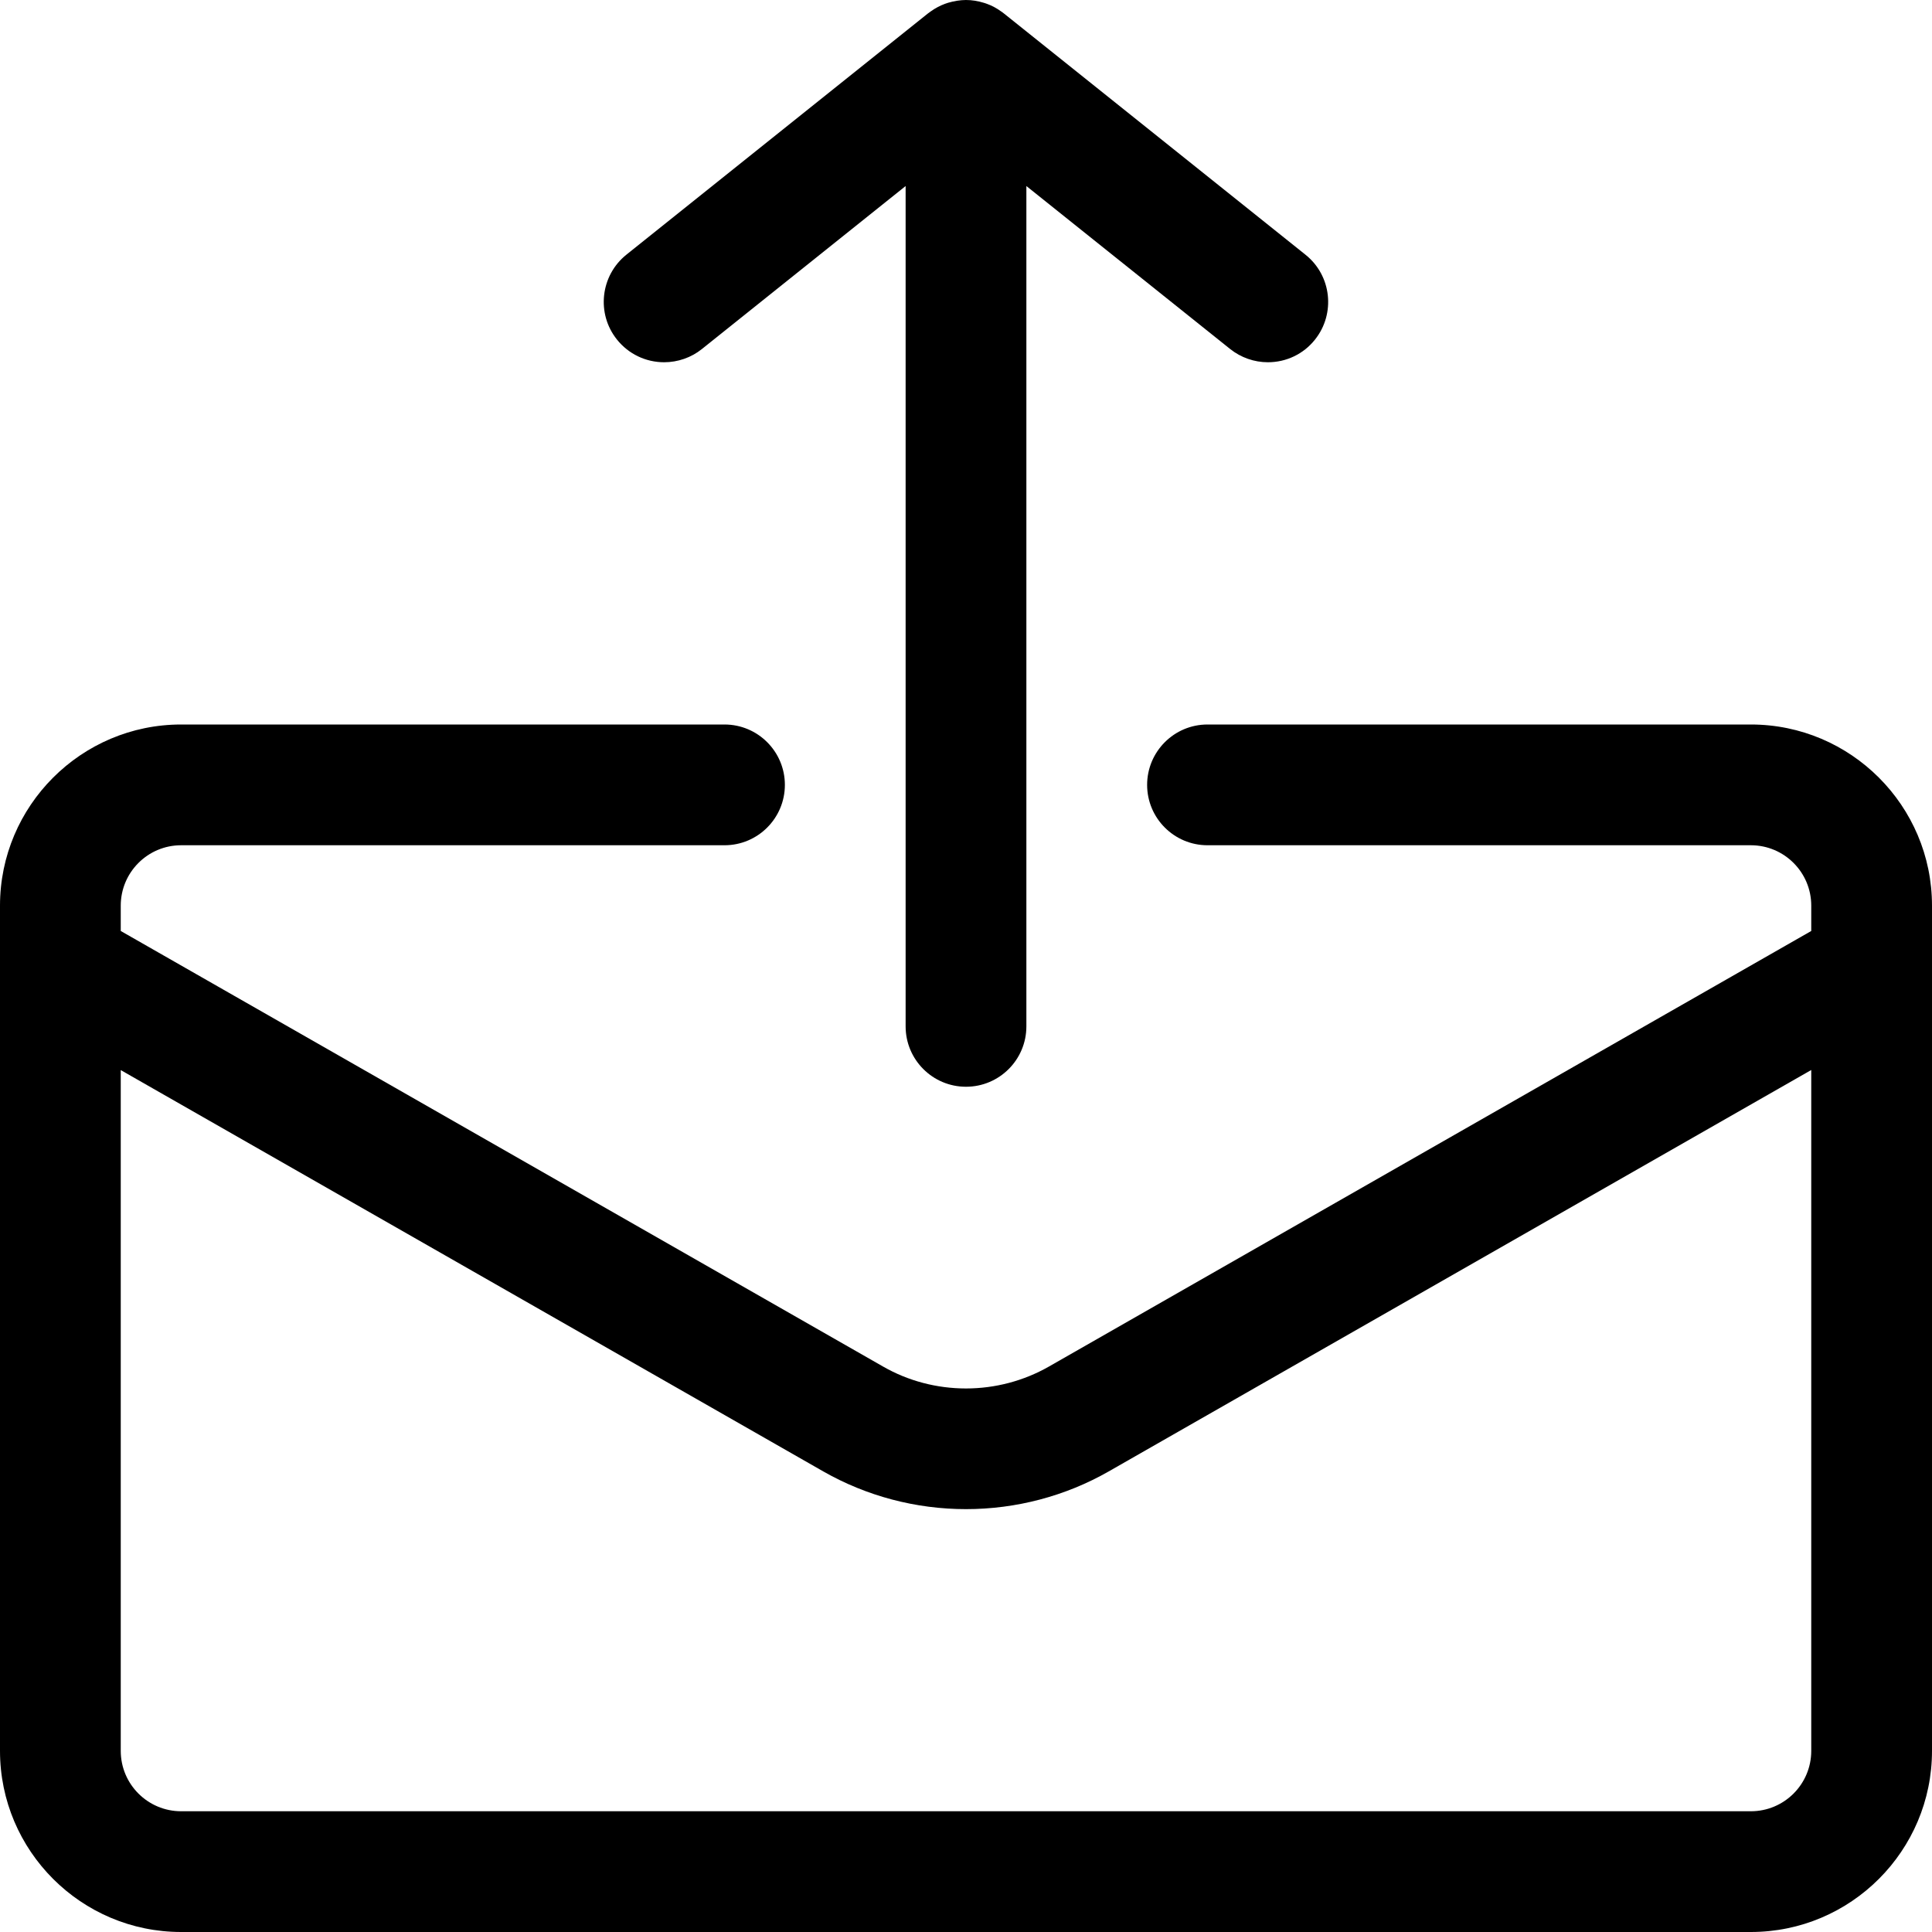 <?xml version="1.0" encoding="utf-8"?>
<!-- Generator: Adobe Illustrator 22.1.0, SVG Export Plug-In . SVG Version: 6.00 Build 0)  -->
<svg version="1.1" id="Layer_1" xmlns="http://www.w3.org/2000/svg" xmlns:xlink="http://www.w3.org/1999/xlink" x="0px" y="0px"
	 viewBox="0 0 24 24" style="enable-background:new 0 0 24 24;" xml:space="preserve">
<title>email-action-upload</title>
<g>
	<path d="M2.25,24C1.009,24,0,22.991,0,21.75v-10.5C0,10.01,1.009,9,2.25,9H9c0.414,0,0.75,0.336,0.75,0.75S9.414,10.5,9,10.5H2.25
		c-0.414,0-0.75,0.336-0.75,0.75v0.315l9.472,5.412c0.311,0.178,0.666,0.271,1.028,0.271s0.717-0.094,1.028-0.271l9.472-5.412V11.25
		c0-0.414-0.336-0.75-0.75-0.75H15c-0.414,0-0.75-0.336-0.75-0.75S14.586,9,15,9h6.75C22.991,9,24,10.01,24,11.25v10.5
		c0,1.241-1.009,2.25-2.25,2.25H2.25z M1.5,21.75c0,0.414,0.336,0.75,0.75,0.75h19.5c0.414,0,0.75-0.336,0.75-0.75v-8.458
		l-8.728,4.987c-0.536,0.306-1.149,0.468-1.772,0.468c-0.623,0-1.235-0.162-1.772-0.468L1.5,13.293V21.75z"/>
	<path d="M12,13.5c-0.414,0-0.75-0.336-0.75-0.75V2.311L8.719,4.336C8.587,4.442,8.42,4.5,8.25,4.5l0,0
		c-0.229,0-0.443-0.103-0.586-0.282C7.406,3.896,7.458,3.423,7.781,3.164l3.75-3c0.011-0.009,0.023-0.017,0.035-0.025
		c0.053-0.038,0.112-0.069,0.174-0.092c0.009-0.003,0.03-0.01,0.039-0.013C11.854,0.012,11.926,0.001,11.998,0
		c0.077,0,0.149,0.012,0.224,0.035c0.009,0.003,0.036,0.011,0.044,0.015c0.055,0.02,0.112,0.05,0.166,0.089
		c0.013,0.008,0.025,0.017,0.036,0.026l3.75,3c0.323,0.258,0.375,0.731,0.117,1.054C16.193,4.398,15.979,4.5,15.75,4.5
		c-0.169,0-0.335-0.058-0.468-0.164L12.75,2.311V12.75C12.75,13.164,12.414,13.5,12,13.5z"/>
</g>
</svg>
